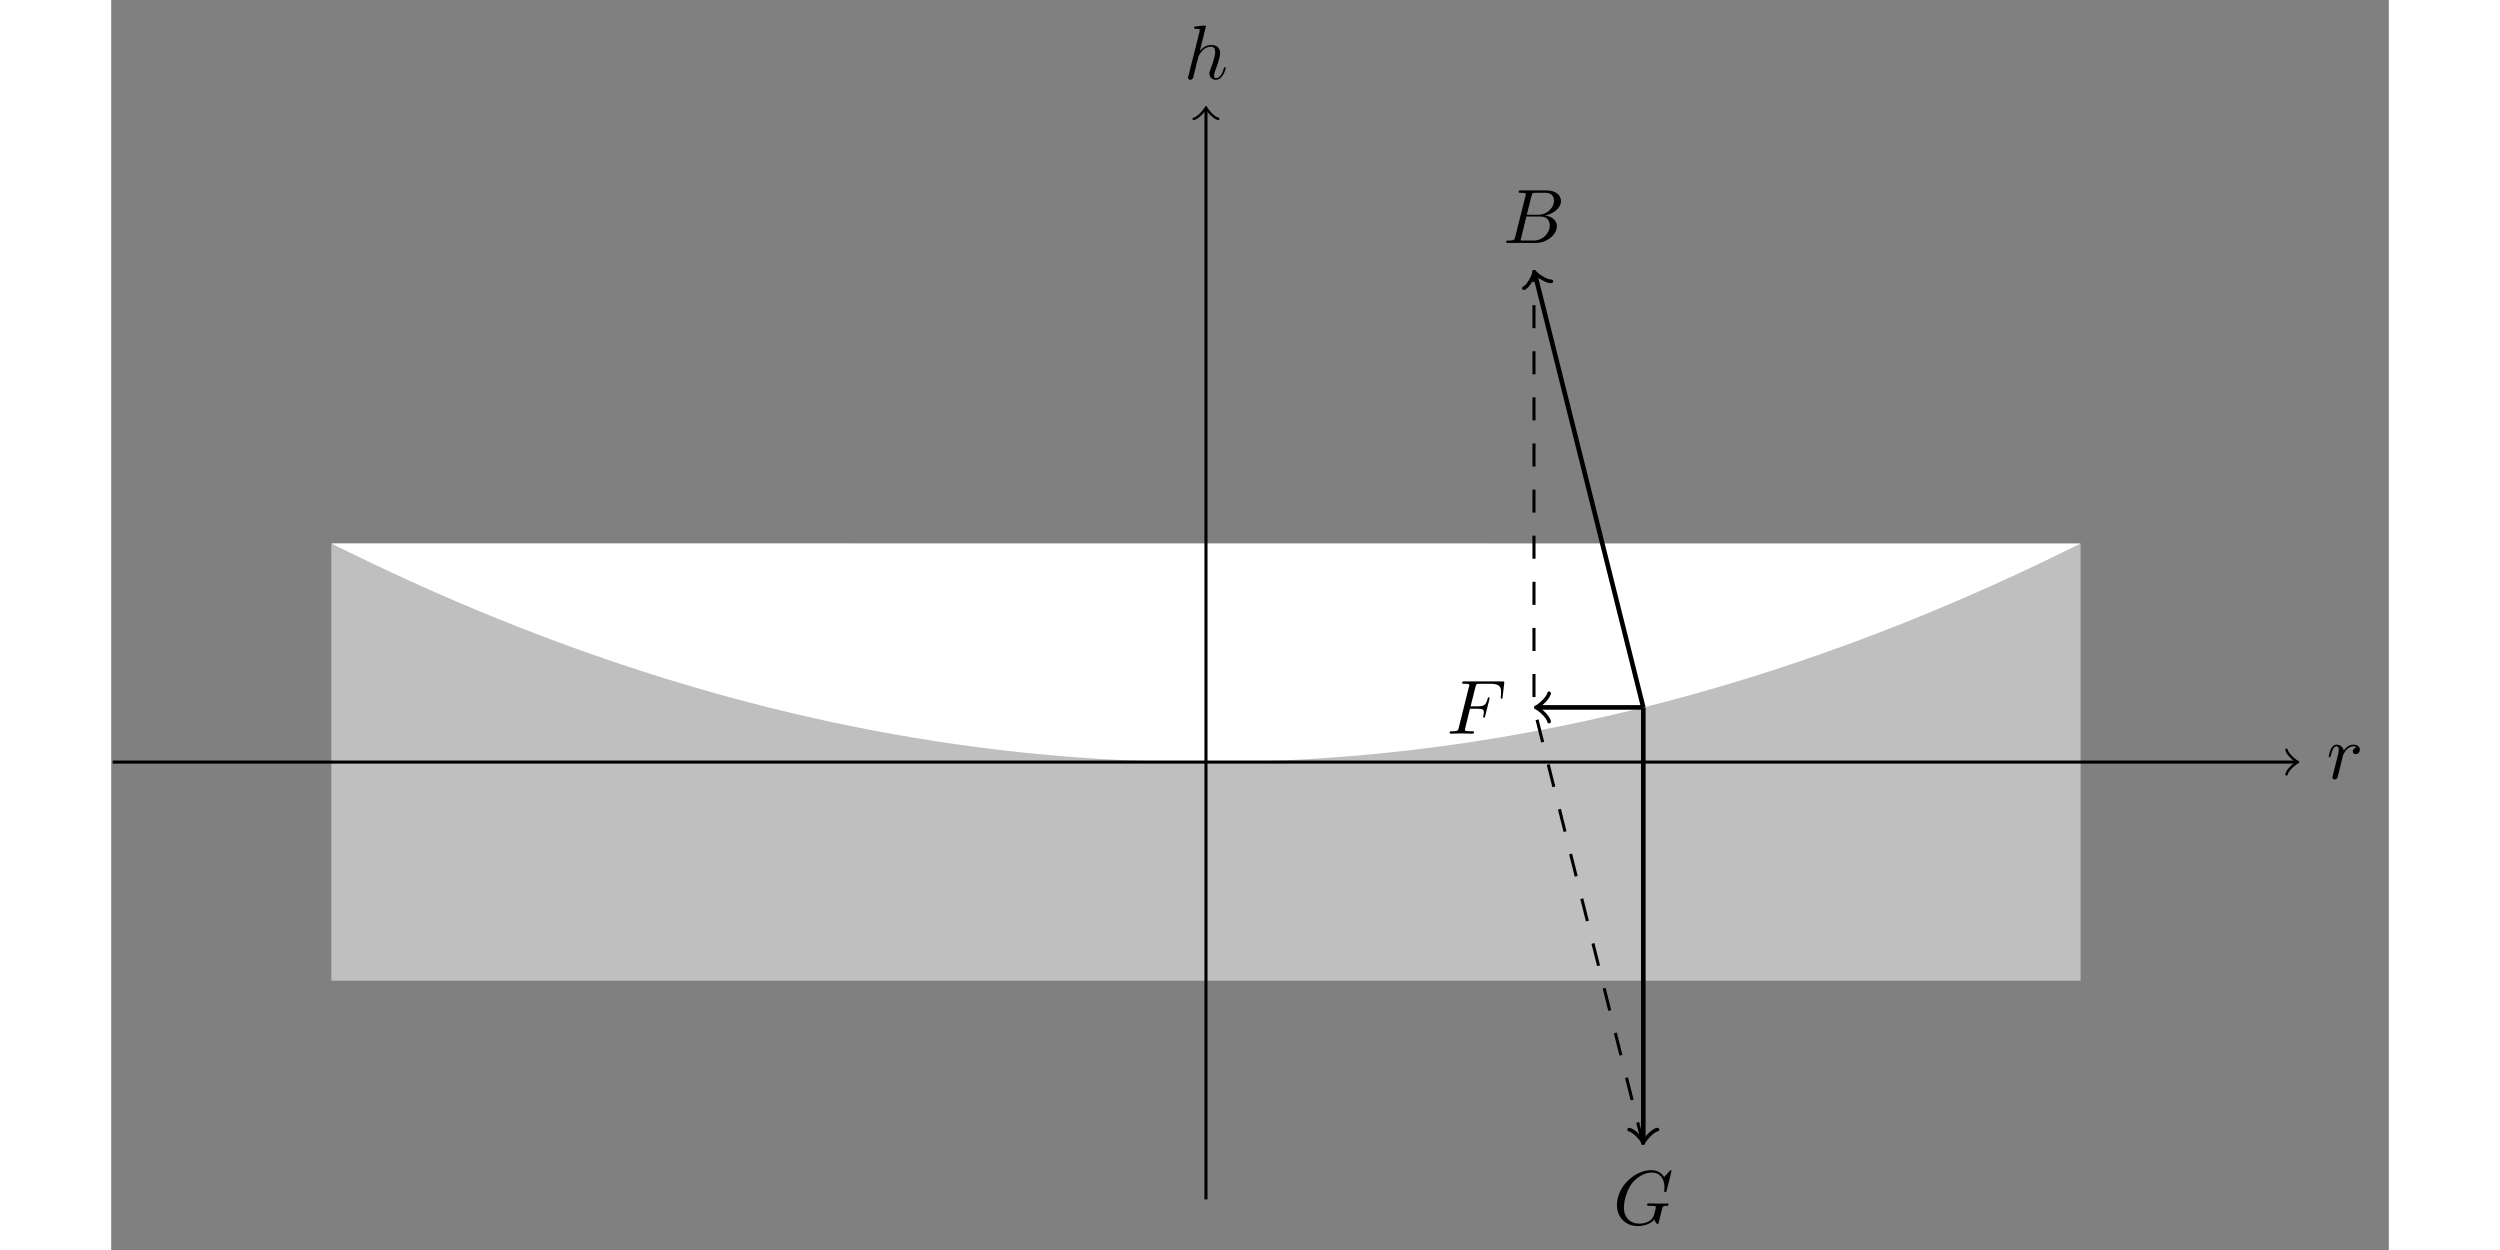 <svg height="200px" version="1.1" viewBox="0 0 295.275 162.052" width="400px" xmlns="http://www.w3.org/2000/svg" xmlns:xlink="http://www.w3.org/1999/xlink">
<rect x="0" y="0" width="295.275" height="162.052" fill="#808080" stroke="none"/>
<defs>
<g>
<symbol id="glyph0-0" overflow="visible">
<path d="" style="stroke:none;"/>
</symbol>
<symbol id="glyph0-1" overflow="visible">
<path d="M 0.875 -0.594 C 0.844 -0.438 0.781 -0.203 0.781 -0.156 C 0.781 0.016 0.922 0.109 1.078 0.109 C 1.203 0.109 1.375 0.031 1.453 -0.172 C 1.469 -0.203 1.797 -1.562 1.844 -1.75 C 1.922 -2.078 2.109 -2.766 2.156 -3.047 C 2.203 -3.172 2.484 -3.641 2.719 -3.859 C 2.797 -3.922 3.094 -4.188 3.516 -4.188 C 3.781 -4.188 3.922 -4.062 3.938 -4.062 C 3.641 -4.016 3.422 -3.781 3.422 -3.516 C 3.422 -3.359 3.531 -3.172 3.797 -3.172 C 4.062 -3.172 4.344 -3.406 4.344 -3.766 C 4.344 -4.109 4.031 -4.406 3.516 -4.406 C 2.875 -4.406 2.438 -3.922 2.25 -3.641 C 2.156 -4.094 1.797 -4.406 1.328 -4.406 C 0.875 -4.406 0.688 -4.016 0.594 -3.844 C 0.422 -3.5 0.297 -2.906 0.297 -2.875 C 0.297 -2.766 0.391 -2.766 0.406 -2.766 C 0.516 -2.766 0.516 -2.781 0.578 -3 C 0.75 -3.703 0.953 -4.188 1.312 -4.188 C 1.469 -4.188 1.609 -4.109 1.609 -3.734 C 1.609 -3.516 1.578 -3.406 1.453 -2.891 Z M 0.875 -0.594 " style="stroke:none;"/>
</symbol>
<symbol id="glyph0-2" overflow="visible">
<path d="M 2.859 -6.812 C 2.859 -6.812 2.859 -6.922 2.734 -6.922 C 2.5 -6.922 1.781 -6.844 1.516 -6.812 C 1.438 -6.812 1.328 -6.797 1.328 -6.625 C 1.328 -6.5 1.422 -6.5 1.562 -6.5 C 2.047 -6.5 2.062 -6.438 2.062 -6.328 L 2.031 -6.125 L 0.594 -0.391 C 0.547 -0.25 0.547 -0.234 0.547 -0.172 C 0.547 0.062 0.75 0.109 0.844 0.109 C 1 0.109 1.156 -0.016 1.203 -0.156 L 1.391 -0.906 L 1.609 -1.797 C 1.672 -2.031 1.734 -2.25 1.781 -2.469 C 1.797 -2.531 1.891 -2.859 1.891 -2.922 C 1.922 -3.016 2.234 -3.562 2.578 -3.844 C 2.797 -4 3.094 -4.188 3.531 -4.188 C 3.953 -4.188 4.062 -3.844 4.062 -3.484 C 4.062 -2.953 3.688 -1.859 3.453 -1.25 C 3.375 -1.031 3.312 -0.906 3.312 -0.703 C 3.312 -0.234 3.672 0.109 4.141 0.109 C 5.078 0.109 5.438 -1.344 5.438 -1.422 C 5.438 -1.531 5.359 -1.531 5.328 -1.531 C 5.219 -1.531 5.219 -1.5 5.172 -1.344 C 5.031 -0.812 4.703 -0.109 4.156 -0.109 C 3.984 -0.109 3.922 -0.203 3.922 -0.438 C 3.922 -0.688 4 -0.922 4.094 -1.141 C 4.25 -1.578 4.703 -2.766 4.703 -3.344 C 4.703 -3.984 4.312 -4.406 3.562 -4.406 C 2.938 -4.406 2.453 -4.094 2.078 -3.641 Z M 2.859 -6.812 " style="stroke:none;"/>
</symbol>
<symbol id="glyph0-3" overflow="visible">
<path d="M 7.578 -6.922 C 7.578 -6.953 7.562 -7.031 7.469 -7.031 C 7.438 -7.031 7.422 -7.016 7.312 -6.906 L 6.625 -6.141 C 6.531 -6.281 6.078 -7.031 4.969 -7.031 C 2.734 -7.031 0.5 -4.828 0.5 -2.516 C 0.5 -0.922 1.609 0.219 3.219 0.219 C 3.656 0.219 4.109 0.125 4.469 -0.016 C 4.969 -0.219 5.156 -0.422 5.328 -0.625 C 5.422 -0.375 5.688 -0.016 5.781 -0.016 C 5.828 -0.016 5.859 -0.047 5.859 -0.047 C 5.875 -0.062 5.969 -0.453 6.016 -0.656 L 6.203 -1.422 C 6.25 -1.594 6.297 -1.766 6.344 -1.938 C 6.453 -2.375 6.453 -2.406 7.031 -2.406 C 7.078 -2.406 7.188 -2.422 7.188 -2.609 C 7.188 -2.688 7.141 -2.719 7.062 -2.719 C 6.828 -2.719 6.234 -2.688 6.016 -2.688 C 5.703 -2.688 4.922 -2.719 4.609 -2.719 C 4.531 -2.719 4.406 -2.719 4.406 -2.516 C 4.406 -2.406 4.484 -2.406 4.703 -2.406 C 4.719 -2.406 5 -2.406 5.234 -2.391 C 5.5 -2.359 5.547 -2.328 5.547 -2.203 C 5.547 -2.109 5.438 -1.672 5.328 -1.297 C 5.047 -0.203 3.766 -0.094 3.406 -0.094 C 2.453 -0.094 1.406 -0.656 1.406 -2.188 C 1.406 -2.5 1.5 -4.141 2.547 -5.438 C 3.094 -6.109 4.062 -6.719 5.047 -6.719 C 6.062 -6.719 6.656 -5.953 6.656 -4.797 C 6.656 -4.391 6.625 -4.391 6.625 -4.281 C 6.625 -4.188 6.734 -4.188 6.766 -4.188 C 6.891 -4.188 6.891 -4.203 6.953 -4.391 Z M 7.578 -6.922 " style="stroke:none;"/>
</symbol>
<symbol id="glyph0-4" overflow="visible">
<path d="M 1.594 -0.781 C 1.5 -0.391 1.469 -0.312 0.688 -0.312 C 0.516 -0.312 0.422 -0.312 0.422 -0.109 C 0.422 0 0.516 0 0.688 0 L 4.25 0 C 5.828 0 7 -1.172 7 -2.156 C 7 -2.875 6.422 -3.453 5.453 -3.562 C 6.484 -3.75 7.531 -4.484 7.531 -5.438 C 7.531 -6.172 6.875 -6.812 5.688 -6.812 L 2.328 -6.812 C 2.141 -6.812 2.047 -6.812 2.047 -6.609 C 2.047 -6.5 2.141 -6.5 2.328 -6.5 C 2.344 -6.5 2.531 -6.5 2.703 -6.484 C 2.875 -6.453 2.969 -6.453 2.969 -6.312 C 2.969 -6.281 2.953 -6.25 2.938 -6.125 Z M 3.094 -3.656 L 3.719 -6.125 C 3.812 -6.469 3.828 -6.5 4.25 -6.5 L 5.547 -6.5 C 6.422 -6.5 6.625 -5.906 6.625 -5.469 C 6.625 -4.594 5.766 -3.656 4.562 -3.656 Z M 2.656 -0.312 C 2.516 -0.312 2.5 -0.312 2.438 -0.312 C 2.328 -0.328 2.297 -0.344 2.297 -0.422 C 2.297 -0.453 2.297 -0.469 2.359 -0.641 L 3.047 -3.422 L 4.922 -3.422 C 5.875 -3.422 6.078 -2.688 6.078 -2.266 C 6.078 -1.281 5.188 -0.312 4 -0.312 Z M 2.656 -0.312 " style="stroke:none;"/>
</symbol>
<symbol id="glyph0-5" overflow="visible">
<path d="M 3.016 -3.234 L 3.984 -3.234 C 4.734 -3.234 4.812 -3.078 4.812 -2.797 C 4.812 -2.719 4.812 -2.609 4.75 -2.297 C 4.719 -2.25 4.719 -2.219 4.719 -2.188 C 4.719 -2.109 4.781 -2.078 4.828 -2.078 C 4.938 -2.078 4.938 -2.109 4.984 -2.281 L 5.531 -4.453 C 5.562 -4.562 5.562 -4.578 5.562 -4.609 C 5.562 -4.625 5.547 -4.719 5.438 -4.719 C 5.344 -4.719 5.328 -4.672 5.297 -4.5 C 5.078 -3.734 4.859 -3.547 4 -3.547 L 3.094 -3.547 L 3.734 -6.078 C 3.828 -6.438 3.844 -6.469 4.281 -6.469 L 5.594 -6.469 C 6.812 -6.469 7.047 -6.141 7.047 -5.375 C 7.047 -5.141 7.047 -5.109 7.016 -4.828 C 7 -4.703 7 -4.688 7 -4.656 C 7 -4.609 7.031 -4.531 7.125 -4.531 C 7.234 -4.531 7.234 -4.594 7.25 -4.781 L 7.453 -6.516 C 7.484 -6.781 7.438 -6.781 7.188 -6.781 L 2.297 -6.781 C 2.109 -6.781 2 -6.781 2 -6.578 C 2 -6.469 2.094 -6.469 2.281 -6.469 C 2.656 -6.469 2.938 -6.469 2.938 -6.297 C 2.938 -6.25 2.938 -6.234 2.875 -6.047 L 1.562 -0.781 C 1.469 -0.391 1.453 -0.312 0.656 -0.312 C 0.484 -0.312 0.375 -0.312 0.375 -0.125 C 0.375 0 0.5 0 0.531 0 C 0.812 0 1.562 -0.031 1.844 -0.031 C 2.172 -0.031 3 0 3.328 0 C 3.422 0 3.531 0 3.531 -0.188 C 3.531 -0.266 3.484 -0.297 3.484 -0.297 C 3.453 -0.312 3.422 -0.312 3.203 -0.312 C 2.984 -0.312 2.938 -0.312 2.688 -0.328 C 2.391 -0.359 2.359 -0.406 2.359 -0.531 C 2.359 -0.547 2.359 -0.609 2.406 -0.75 Z M 3.016 -3.234 " style="stroke:none;"/>
</symbol>
</g>
</defs>
<g id="surface1">
<path d="M 28.543 70.453 L 28.543 127.145 L 255.316 127.145 L 255.316 70.453 Z M 28.543 70.453 " style=" stroke:none;fill-rule:nonzero;fill:rgb(75%,75%,75%);fill-opacity:1;"/>
<path d="M 28.543 70.453 C 28.543 70.453 29.367 70.863 29.684 71.02 C 30 71.176 30.508 71.426 30.824 71.582 C 31.137 71.734 31.645 71.98 31.961 72.133 C 32.277 72.289 32.785 72.535 33.102 72.684 C 33.418 72.836 33.926 73.078 34.242 73.23 C 34.555 73.379 35.062 73.617 35.379 73.766 C 35.695 73.914 36.203 74.152 36.52 74.301 C 36.836 74.445 37.344 74.68 37.66 74.824 C 37.973 74.973 38.48 75.203 38.797 75.348 C 39.113 75.492 39.621 75.723 39.938 75.863 C 40.254 76.004 40.762 76.23 41.074 76.371 C 41.391 76.512 41.898 76.738 42.215 76.875 C 42.531 77.016 43.039 77.238 43.355 77.375 C 43.672 77.512 44.18 77.73 44.492 77.867 C 44.809 78.004 45.316 78.219 45.633 78.352 C 45.949 78.488 46.457 78.699 46.773 78.832 C 47.09 78.965 47.598 79.18 47.91 79.309 C 48.227 79.441 48.734 79.648 49.051 79.777 C 49.367 79.91 49.875 80.113 50.191 80.242 C 50.508 80.371 51.016 80.574 51.328 80.699 C 51.645 80.828 52.152 81.027 52.469 81.152 C 52.785 81.277 53.293 81.477 53.609 81.598 C 53.926 81.723 54.434 81.918 54.746 82.039 C 55.062 82.16 55.57 82.355 55.887 82.473 C 56.203 82.594 56.711 82.785 57.027 82.906 C 57.344 83.023 57.848 83.211 58.164 83.328 C 58.48 83.445 58.988 83.629 59.305 83.746 C 59.621 83.859 60.129 84.047 60.445 84.16 C 60.762 84.273 61.266 84.453 61.582 84.566 C 61.898 84.676 62.406 84.855 62.723 84.965 C 63.039 85.074 63.547 85.254 63.863 85.359 C 64.18 85.469 64.684 85.641 65 85.75 C 65.316 85.855 65.824 86.027 66.141 86.133 C 66.457 86.238 66.965 86.406 67.281 86.512 C 67.598 86.617 68.102 86.781 68.418 86.883 C 68.734 86.984 69.242 87.148 69.559 87.25 C 69.875 87.352 70.383 87.512 70.699 87.613 C 71.016 87.711 71.52 87.867 71.836 87.965 C 72.152 88.062 72.66 88.219 72.977 88.316 C 73.293 88.41 73.801 88.562 74.117 88.66 C 74.434 88.754 74.938 88.902 75.254 88.996 C 75.57 89.09 76.078 89.238 76.395 89.328 C 76.711 89.422 77.219 89.566 77.535 89.656 C 77.852 89.746 78.355 89.887 78.672 89.977 C 78.988 90.062 79.496 90.203 79.812 90.293 C 80.129 90.379 80.637 90.516 80.953 90.602 C 81.27 90.684 81.773 90.82 82.09 90.902 C 82.406 90.988 82.914 91.117 83.23 91.199 C 83.547 91.281 84.055 91.414 84.371 91.492 C 84.688 91.574 85.191 91.703 85.508 91.781 C 85.824 91.859 86.332 91.984 86.648 92.059 C 86.965 92.137 87.473 92.258 87.789 92.336 C 88.105 92.41 88.609 92.531 88.926 92.605 C 89.242 92.68 89.75 92.797 90.066 92.867 C 90.383 92.941 90.891 93.055 91.207 93.125 C 91.523 93.195 92.027 93.309 92.344 93.379 C 92.66 93.445 93.168 93.555 93.484 93.625 C 93.801 93.691 94.309 93.797 94.625 93.863 C 94.941 93.93 95.445 94.035 95.762 94.098 C 96.078 94.164 96.586 94.266 96.902 94.328 C 97.219 94.391 97.727 94.492 98.043 94.551 C 98.359 94.613 98.863 94.711 99.18 94.77 C 99.496 94.828 100.004 94.922 100.32 94.98 C 100.637 95.039 101.145 95.129 101.461 95.188 C 101.777 95.242 102.281 95.332 102.598 95.387 C 102.914 95.441 103.422 95.531 103.738 95.582 C 104.055 95.637 104.562 95.719 104.879 95.77 C 105.195 95.824 105.699 95.906 106.016 95.953 C 106.332 96.004 106.84 96.082 107.156 96.133 C 107.473 96.18 107.98 96.258 108.297 96.305 C 108.609 96.352 109.117 96.426 109.434 96.469 C 109.75 96.516 110.258 96.586 110.574 96.629 C 110.891 96.672 111.398 96.742 111.715 96.785 C 112.027 96.828 112.535 96.895 112.852 96.934 C 113.168 96.977 113.676 97.039 113.992 97.078 C 114.309 97.117 114.816 97.176 115.133 97.215 C 115.445 97.254 115.953 97.312 116.27 97.348 C 116.586 97.383 117.094 97.438 117.41 97.473 C 117.727 97.508 118.234 97.559 118.551 97.594 C 118.863 97.625 119.371 97.676 119.688 97.707 C 120.004 97.738 120.512 97.789 120.828 97.816 C 121.145 97.848 121.652 97.891 121.969 97.918 C 122.281 97.949 122.789 97.992 123.105 98.016 C 123.422 98.043 123.93 98.082 124.246 98.109 C 124.562 98.133 125.07 98.172 125.383 98.195 C 125.699 98.219 126.207 98.254 126.523 98.273 C 126.84 98.297 127.348 98.328 127.664 98.348 C 127.98 98.371 128.488 98.398 128.801 98.418 C 129.117 98.438 129.625 98.465 129.941 98.48 C 130.258 98.5 130.766 98.523 131.082 98.539 C 131.398 98.555 131.906 98.578 132.219 98.59 C 132.535 98.605 133.043 98.625 133.359 98.637 C 133.676 98.648 134.184 98.668 134.5 98.676 C 134.816 98.688 135.324 98.703 135.637 98.711 C 135.953 98.719 136.461 98.734 136.777 98.738 C 137.094 98.746 137.602 98.758 137.918 98.762 C 138.234 98.77 138.738 98.777 139.055 98.781 C 139.371 98.785 139.879 98.789 140.195 98.793 C 140.512 98.793 141.02 98.797 141.336 98.797 C 141.652 98.797 142.156 98.797 142.473 98.797 C 142.789 98.797 143.297 98.793 143.613 98.793 C 143.93 98.789 144.438 98.785 144.754 98.781 C 145.07 98.777 145.574 98.77 145.891 98.766 C 146.207 98.758 146.715 98.75 147.031 98.742 C 147.348 98.734 147.855 98.723 148.172 98.711 C 148.488 98.703 148.992 98.688 149.309 98.68 C 149.625 98.668 150.133 98.648 150.449 98.637 C 150.766 98.625 151.273 98.605 151.59 98.594 C 151.906 98.578 152.41 98.555 152.727 98.543 C 153.043 98.527 153.551 98.5 153.867 98.484 C 154.184 98.469 154.691 98.441 155.008 98.422 C 155.324 98.402 155.828 98.371 156.145 98.352 C 156.461 98.332 156.969 98.301 157.285 98.277 C 157.602 98.258 158.109 98.223 158.426 98.199 C 158.742 98.176 159.246 98.137 159.562 98.113 C 159.879 98.09 160.387 98.047 160.703 98.02 C 161.02 97.996 161.527 97.953 161.844 97.926 C 162.16 97.898 162.664 97.852 162.98 97.82 C 163.297 97.793 163.805 97.742 164.121 97.711 C 164.438 97.684 164.945 97.629 165.262 97.598 C 165.578 97.566 166.082 97.512 166.398 97.477 C 166.715 97.445 167.223 97.387 167.539 97.352 C 167.855 97.316 168.363 97.258 168.68 97.223 C 168.996 97.184 169.5 97.121 169.816 97.082 C 170.133 97.043 170.641 96.98 170.957 96.941 C 171.273 96.898 171.781 96.832 172.098 96.793 C 172.414 96.75 172.918 96.68 173.234 96.637 C 173.551 96.594 174.059 96.523 174.375 96.477 C 174.691 96.434 175.199 96.359 175.516 96.312 C 175.832 96.266 176.336 96.188 176.652 96.141 C 176.969 96.09 177.477 96.012 177.793 95.961 C 178.109 95.914 178.617 95.832 178.934 95.781 C 179.25 95.727 179.754 95.645 180.07 95.59 C 180.387 95.539 180.895 95.453 181.211 95.398 C 181.527 95.344 182.035 95.254 182.352 95.195 C 182.668 95.141 183.172 95.047 183.488 94.992 C 183.805 94.934 184.312 94.84 184.629 94.777 C 184.945 94.719 185.453 94.621 185.77 94.562 C 186.082 94.5 186.59 94.402 186.906 94.34 C 187.223 94.277 187.73 94.172 188.047 94.109 C 188.363 94.047 188.871 93.941 189.188 93.875 C 189.5 93.809 190.008 93.703 190.324 93.633 C 190.641 93.566 191.148 93.457 191.465 93.391 C 191.781 93.32 192.289 93.207 192.605 93.137 C 192.918 93.066 193.426 92.953 193.742 92.879 C 194.059 92.809 194.566 92.691 194.883 92.617 C 195.199 92.543 195.707 92.422 196.023 92.348 C 196.336 92.273 196.844 92.148 197.16 92.074 C 197.477 91.996 197.984 91.871 198.301 91.793 C 198.617 91.715 199.125 91.586 199.441 91.508 C 199.754 91.426 200.262 91.297 200.578 91.215 C 200.895 91.133 201.402 91 201.719 90.918 C 202.035 90.832 202.543 90.699 202.855 90.613 C 203.172 90.527 203.68 90.391 203.996 90.305 C 204.312 90.219 204.82 90.078 205.137 89.992 C 205.453 89.902 205.961 89.758 206.273 89.668 C 206.59 89.578 207.098 89.434 207.414 89.344 C 207.73 89.254 208.238 89.105 208.555 89.012 C 208.871 88.918 209.379 88.77 209.691 88.676 C 210.008 88.578 210.516 88.426 210.832 88.332 C 211.148 88.234 211.656 88.078 211.973 87.98 C 212.289 87.883 212.797 87.727 213.109 87.629 C 213.426 87.527 213.934 87.367 214.25 87.266 C 214.566 87.164 215.074 87.004 215.391 86.902 C 215.707 86.797 216.215 86.633 216.527 86.527 C 216.844 86.426 217.352 86.258 217.668 86.152 C 217.984 86.047 218.492 85.875 218.809 85.77 C 219.125 85.66 219.633 85.488 219.945 85.379 C 220.262 85.27 220.77 85.094 221.086 84.984 C 221.402 84.875 221.91 84.695 222.227 84.582 C 222.543 84.473 223.047 84.289 223.363 84.176 C 223.68 84.062 224.188 83.879 224.504 83.766 C 224.82 83.648 225.328 83.465 225.645 83.348 C 225.961 83.23 226.465 83.043 226.781 82.926 C 227.098 82.805 227.605 82.613 227.922 82.496 C 228.238 82.375 228.746 82.18 229.062 82.059 C 229.379 81.938 229.883 81.742 230.199 81.621 C 230.516 81.496 231.023 81.297 231.34 81.172 C 231.656 81.047 232.164 80.848 232.48 80.723 C 232.797 80.594 233.301 80.391 233.617 80.262 C 233.934 80.137 234.441 79.93 234.758 79.801 C 235.074 79.672 235.582 79.461 235.898 79.332 C 236.215 79.199 236.719 78.988 237.035 78.855 C 237.352 78.723 237.859 78.508 238.176 78.375 C 238.492 78.242 239 78.023 239.316 77.887 C 239.633 77.754 240.137 77.535 240.453 77.395 C 240.77 77.258 241.277 77.039 241.594 76.898 C 241.91 76.758 242.418 76.535 242.734 76.395 C 243.051 76.254 243.555 76.027 243.871 75.887 C 244.188 75.742 244.695 75.516 245.012 75.371 C 245.328 75.227 245.836 74.996 246.152 74.852 C 246.469 74.703 246.973 74.469 247.289 74.324 C 247.605 74.176 248.113 73.941 248.43 73.793 C 248.746 73.645 249.254 73.402 249.57 73.254 C 249.887 73.102 250.391 72.859 250.707 72.711 C 251.023 72.559 251.531 72.312 251.848 72.16 C 252.164 72.008 252.672 71.762 252.988 71.605 C 253.305 71.449 253.809 71.199 254.125 71.043 C 254.441 70.887 255.266 70.477 255.266 70.477 " style=" stroke:none;fill-rule:nonzero;fill:rgb(100%,100%,100%);fill-opacity:1;"/>
<path d="M -141.736 0.001 L 141.276 0.001 " style="fill:none;stroke-width:0.399;stroke-linecap:butt;stroke-linejoin:miter;stroke:rgb(0%,0%,0%);stroke-opacity:1;stroke-miterlimit:10;" transform="matrix(1,0,0,-1,141.931,98.798)"/>
<path d="M -1.195 1.595 C -1.097 0.997 0 0.099 0.297 0.001 C 0 -0.1 -1.097 -0.995 -1.195 -1.593 " style="fill:none;stroke-width:0.319;stroke-linecap:round;stroke-linejoin:round;stroke:rgb(0%,0%,0%);stroke-opacity:1;stroke-miterlimit:10;" transform="matrix(1,0,0,-1,283.207,98.798)"/>
<g style="fill:rgb(0%,0%,0%);fill-opacity:1;">
  <use x="287.183" xlink:href="#glyph0-1" y="100.942"/>
</g>
<path d="M -0.001 -56.694 L -0.001 84.583 " style="fill:none;stroke-width:0.399;stroke-linecap:butt;stroke-linejoin:miter;stroke:rgb(0%,0%,0%);stroke-opacity:1;stroke-miterlimit:10;" transform="matrix(1,0,0,-1,141.931,98.798)"/>
<path d="M -1.194 1.595 C -1.097 0.997 0.001 0.099 0.298 0.001 C 0.001 -0.1 -1.097 -0.995 -1.194 -1.592 " style="fill:none;stroke-width:0.319;stroke-linecap:round;stroke-linejoin:round;stroke:rgb(0%,0%,0%);stroke-opacity:1;stroke-miterlimit:10;" transform="matrix(0,-1,-1,0,141.931,14.216)"/>
<g style="fill:rgb(0%,0%,0%);fill-opacity:1;">
  <use x="139.061" xlink:href="#glyph0-2" y="10.239"/>
</g>
<path d="M 56.694 7.087 L 56.694 -49.022 " style="fill:none;stroke-width:0.598;stroke-linecap:butt;stroke-linejoin:miter;stroke:rgb(0%,0%,0%);stroke-opacity:1;stroke-miterlimit:10;" transform="matrix(1,0,0,-1,141.931,98.798)"/>
<path d="M -1.377 1.832 C -1.26 1.145 -0.002 0.114 0.342 0 C -0.002 -0.113 -1.26 -1.144 -1.377 -1.832 " style="fill:none;stroke-width:0.478;stroke-linecap:round;stroke-linejoin:round;stroke:rgb(0%,0%,0%);stroke-opacity:1;stroke-miterlimit:10;" transform="matrix(0,1,1,0,198.625,147.822)"/>
<g style="fill:rgb(0%,0%,0%);fill-opacity:1;">
  <use x="194.708" xlink:href="#glyph0-3" y="158.731"/>
</g>
<path d="M 56.694 7.087 L 42.663 63.216 " style="fill:none;stroke-width:0.598;stroke-linecap:butt;stroke-linejoin:miter;stroke:rgb(0%,0%,0%);stroke-opacity:1;stroke-miterlimit:10;" transform="matrix(1,0,0,-1,141.931,98.798)"/>
<path d="M -1.377 1.833 C -1.258 1.147 0.002 0.115 0.344 0.001 C 0.001 -0.114 -1.259 -1.144 -1.375 -1.832 " style="fill:none;stroke-width:0.478;stroke-linecap:round;stroke-linejoin:round;stroke:rgb(0%,0%,0%);stroke-opacity:1;stroke-miterlimit:10;" transform="matrix(-0.243,-0.97,-0.97,0.243,184.593,35.583)"/>
<g style="fill:rgb(0%,0%,0%);fill-opacity:1;">
  <use x="180.423" xlink:href="#glyph0-4" y="31.498"/>
</g>
<path d="M 56.694 -49.608 L 42.522 7.087 L 42.522 63.778 " style="fill:none;stroke-width:0.399;stroke-linecap:butt;stroke-linejoin:miter;stroke:rgb(0%,0%,0%);stroke-opacity:1;stroke-dasharray:2.989,2.989;stroke-miterlimit:10;" transform="matrix(1,0,0,-1,141.931,98.798)"/>
<path d="M 56.694 7.087 L 43.104 7.087 " style="fill:none;stroke-width:0.598;stroke-linecap:butt;stroke-linejoin:miter;stroke:rgb(0%,0%,0%);stroke-opacity:1;stroke-miterlimit:10;" transform="matrix(1,0,0,-1,141.931,98.798)"/>
<path d="M -1.376 1.832 C -1.259 1.144 -0.001 0.113 0.343 -0 C -0.001 -0.114 -1.259 -1.145 -1.376 -1.832 " style="fill:none;stroke-width:0.478;stroke-linecap:round;stroke-linejoin:round;stroke:rgb(0%,0%,0%);stroke-opacity:1;stroke-miterlimit:10;" transform="matrix(-1,0,0,1,185.034,91.711)"/>
<g style="fill:rgb(0%,0%,0%);fill-opacity:1;">
  <use x="173.141" xlink:href="#glyph0-5" y="95.115"/>
</g>
</g>
</svg>